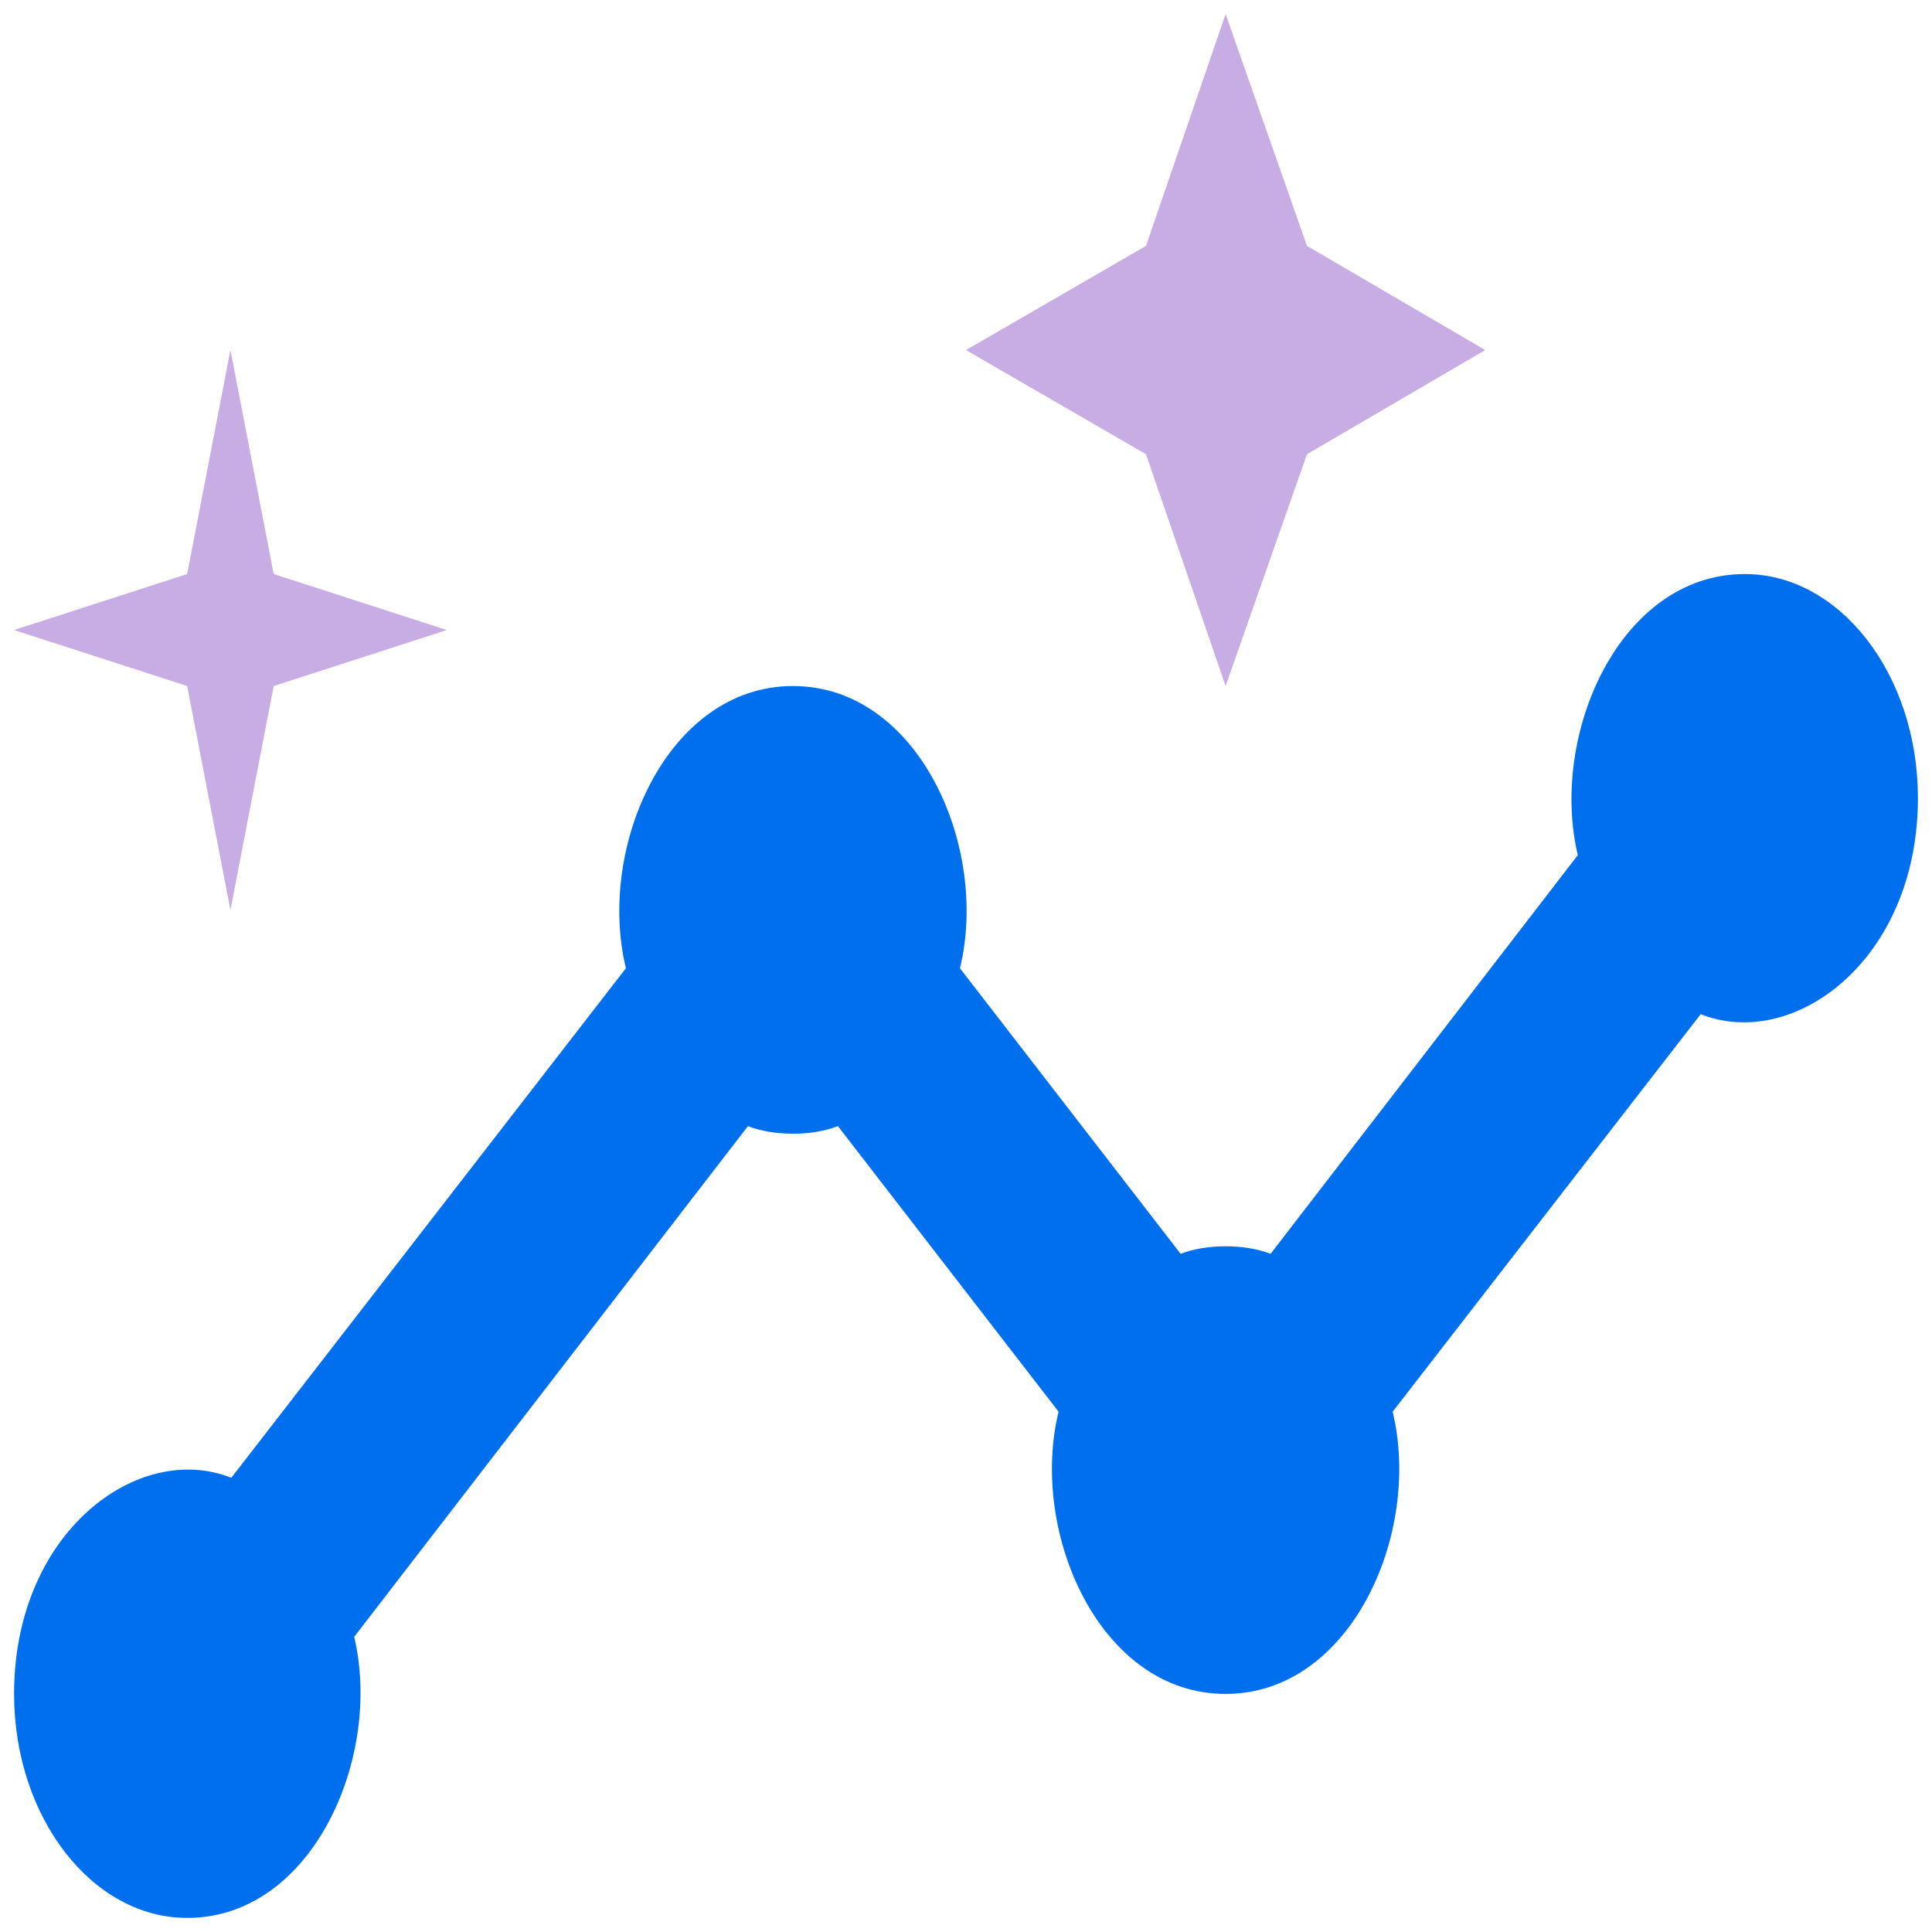 <svg width="80" height="80" viewBox="0 0 80 80" fill="none" xmlns="http://www.w3.org/2000/svg">
<path d="M72.25 23.77C67.054 23.77 64.152 30.447 65.334 35.409L52.613 51.918C51.538 51.501 49.962 51.501 48.887 51.918L39.749 40.093C40.968 35.131 38.065 28.407 32.833 28.407C27.637 28.407 24.699 35.085 25.918 40.093L9.578 61.192C5.743 59.662 0.583 63.418 0.583 70.142C0.583 75.243 3.808 79.417 7.75 79.417C12.946 79.417 15.848 72.739 14.666 67.777L30.97 46.631C32.045 47.049 33.622 47.049 34.697 46.631L43.834 58.456C42.616 63.418 45.518 70.142 50.75 70.142C55.946 70.142 58.884 63.465 57.666 58.456L70.422 41.994C74.257 43.525 79.417 39.768 79.417 33.044C79.417 27.943 76.192 23.77 72.25 23.77Z" fill="#006FEE"/>
<path d="M50.75 28.407L54.118 18.808L61.5 14.495L54.118 10.182L50.75 0.583L47.453 10.182L40 14.495L47.453 18.808L50.75 28.407ZM9.542 37.681L11.333 28.407L18.5 26.088L11.333 23.77L9.542 14.495L7.75 23.77L0.583 26.088L7.75 28.407L9.542 37.681Z" fill="#C8ACE4"/>
</svg>
